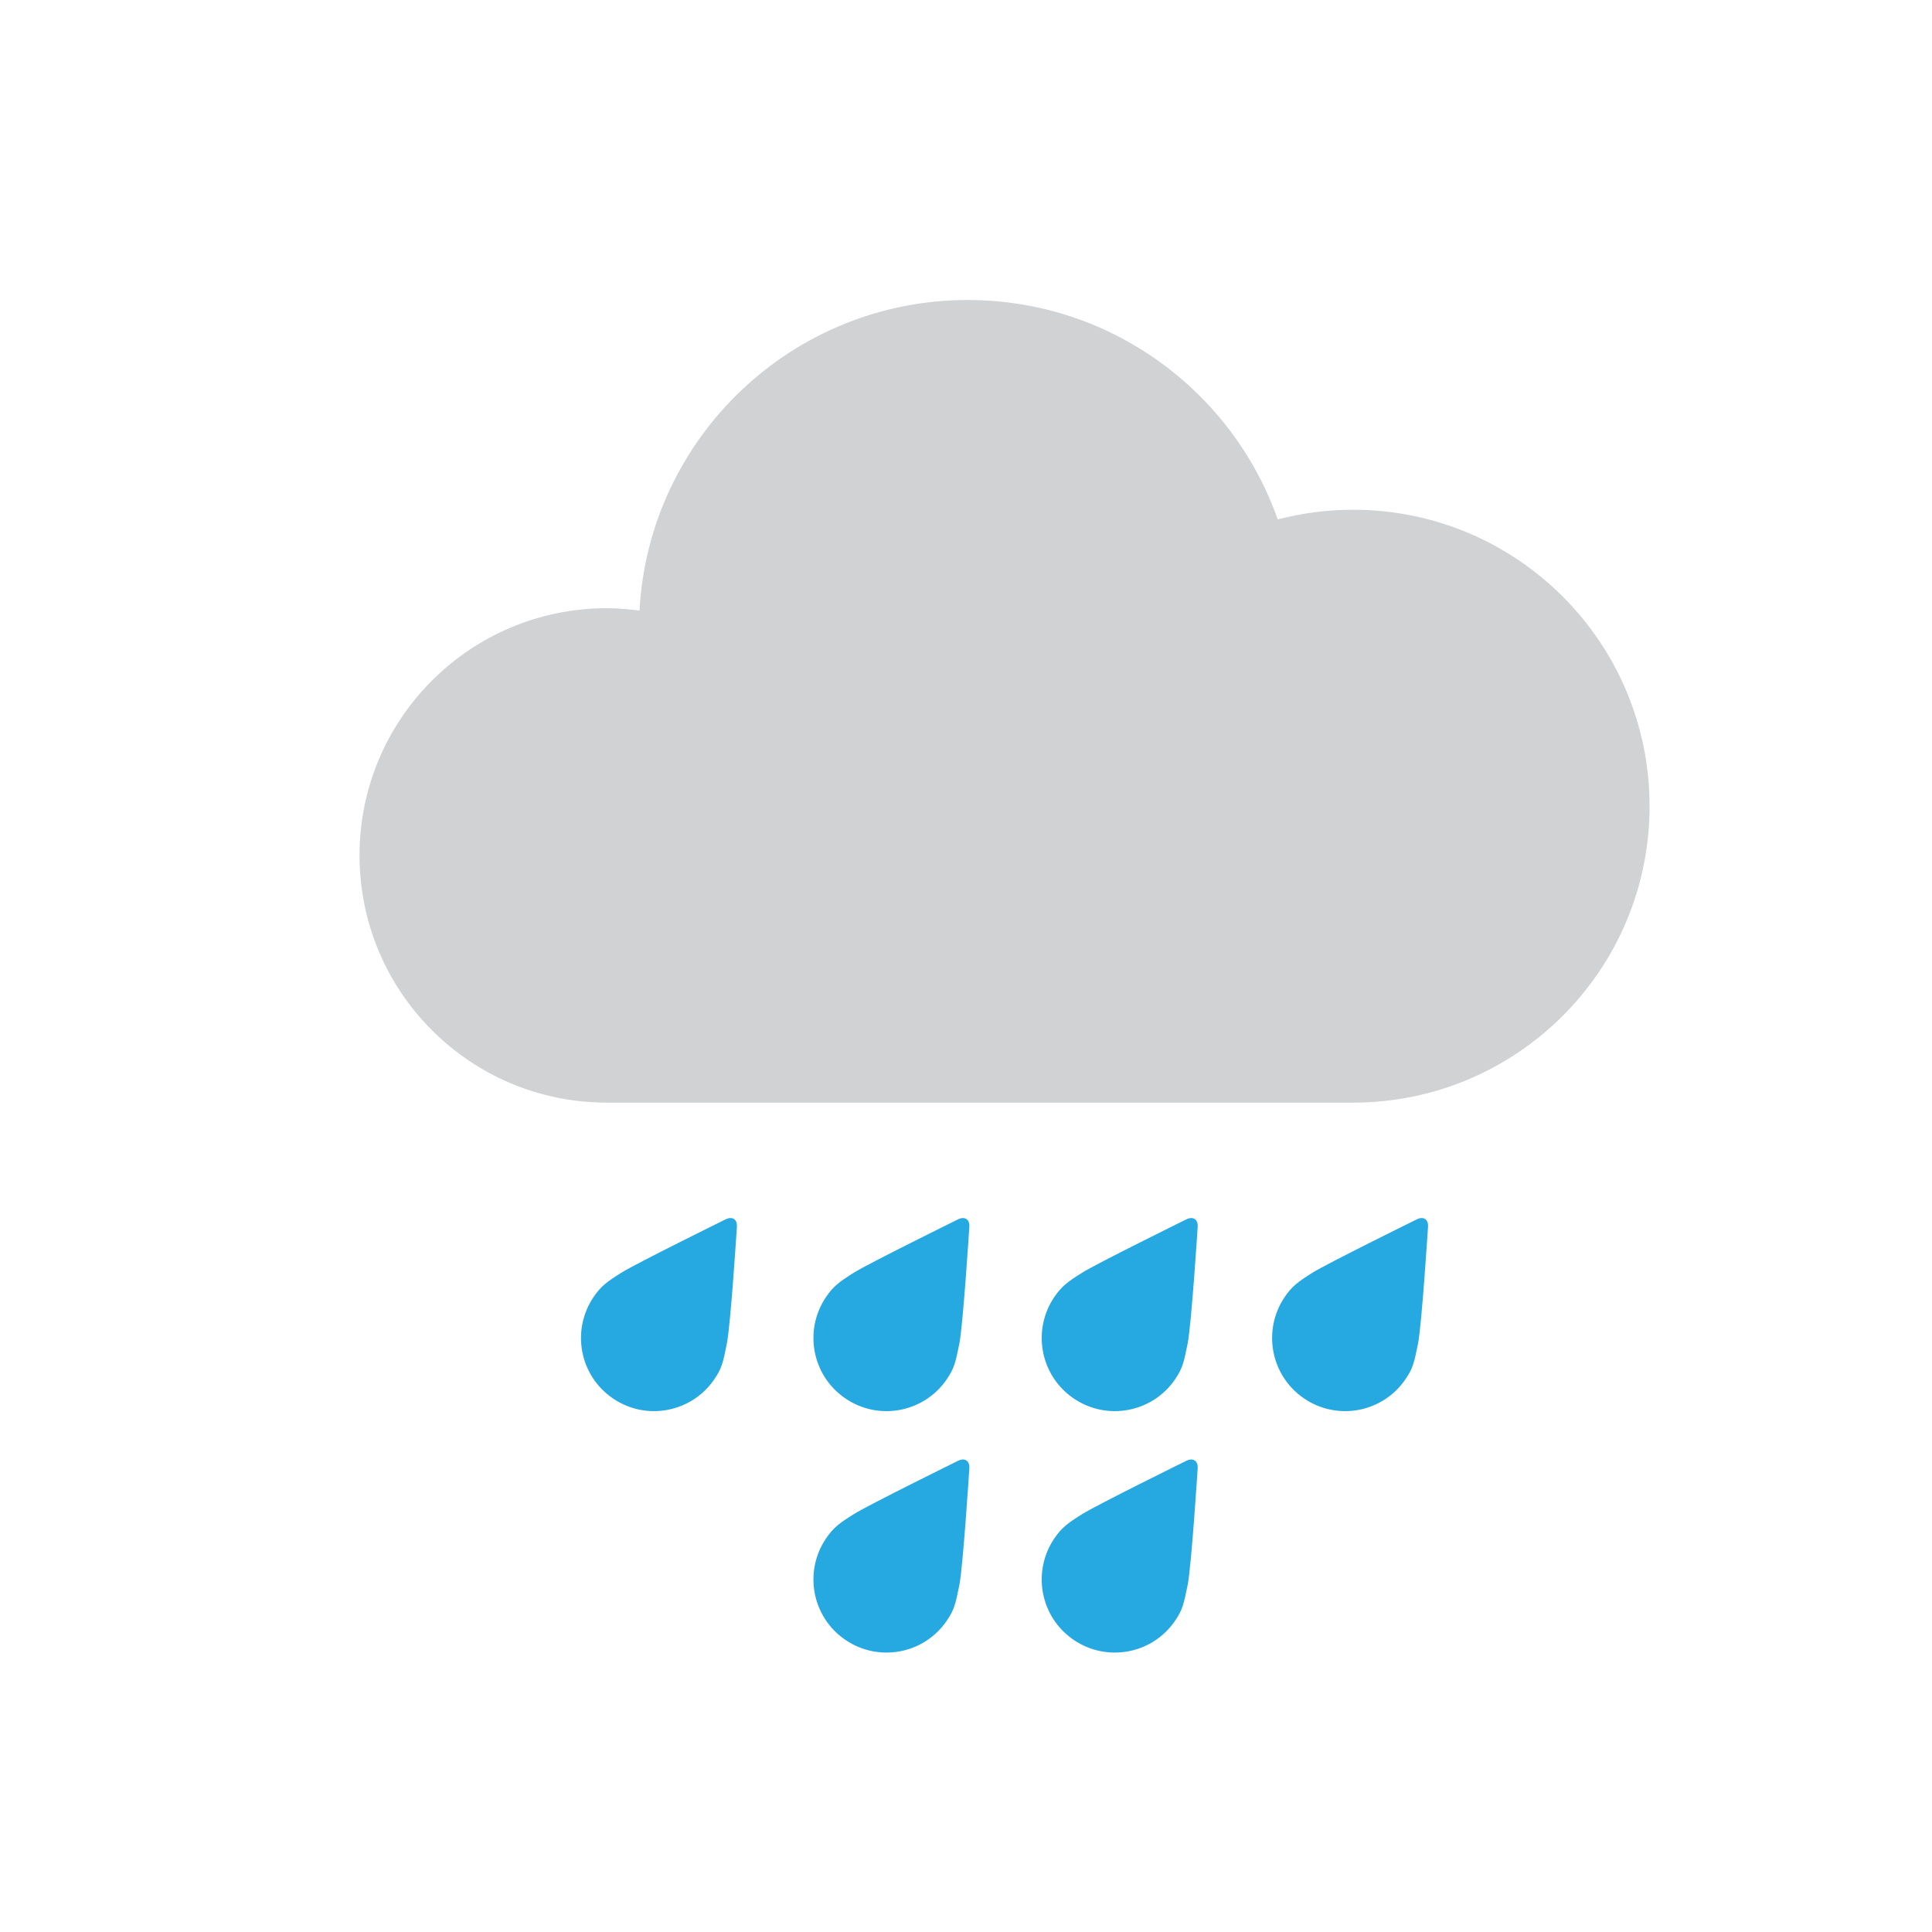 <svg width="32" height="32" viewBox="0 0 32 32" fill="none" xmlns="http://www.w3.org/2000/svg">
<path fill-rule="evenodd" clip-rule="evenodd" d="M22.412 8.443C21.981 8.443 21.562 8.499 21.163 8.603C20.418 6.486 18.4 4.969 16.029 4.969C13.122 4.969 10.747 7.246 10.592 10.113C10.414 10.091 10.233 10.074 10.05 10.074C7.788 10.074 5.955 11.907 5.955 14.168C5.955 16.43 7.788 18.263 10.05 18.263H22.412C25.124 18.263 27.322 16.065 27.322 13.353C27.322 10.641 25.124 8.443 22.412 8.443Z" fill="#D0D2D3"/>
<path fill-rule="evenodd" clip-rule="evenodd" d="M15.865 20.198C15.865 20.198 14.381 20.929 14.138 21.082C13.894 21.236 13.802 21.306 13.682 21.482C13.307 22.035 13.45 22.788 14.003 23.163C14.555 23.539 15.308 23.396 15.683 22.843C15.806 22.663 15.827 22.564 15.889 22.259C15.951 21.955 16.055 20.327 16.055 20.327C16.066 20.197 15.981 20.139 15.865 20.198Z" fill="#26A9E0"/>
<path fill-rule="evenodd" clip-rule="evenodd" d="M12.015 20.198C12.015 20.198 10.531 20.929 10.288 21.082C10.044 21.236 9.952 21.306 9.832 21.482C9.457 22.035 9.6 22.788 10.153 23.163C10.705 23.539 11.457 23.396 11.833 22.843C11.956 22.663 11.977 22.564 12.038 22.259C12.101 21.955 12.205 20.327 12.205 20.327C12.217 20.197 12.131 20.139 12.015 20.198Z" fill="#26A9E0"/>
<path fill-rule="evenodd" clip-rule="evenodd" d="M19.646 20.198C19.646 20.198 18.162 20.929 17.92 21.082C17.676 21.236 17.584 21.306 17.463 21.482C17.088 22.035 17.231 22.788 17.784 23.163C18.337 23.539 19.09 23.396 19.465 22.843C19.588 22.663 19.608 22.564 19.67 22.259C19.733 21.955 19.837 20.327 19.837 20.327C19.848 20.197 19.762 20.139 19.646 20.198Z" fill="#26A9E0"/>
<path fill-rule="evenodd" clip-rule="evenodd" d="M15.865 24.197C15.865 24.197 14.381 24.928 14.138 25.081C13.894 25.234 13.802 25.305 13.682 25.481C13.307 26.034 13.45 26.787 14.003 27.162C14.555 27.538 15.308 27.395 15.683 26.842C15.806 26.662 15.827 26.563 15.889 26.258C15.951 25.954 16.055 24.325 16.055 24.325C16.066 24.196 15.981 24.138 15.865 24.197Z" fill="#26A9E0"/>
<path fill-rule="evenodd" clip-rule="evenodd" d="M19.646 24.197C19.646 24.197 18.162 24.928 17.92 25.081C17.676 25.234 17.584 25.305 17.463 25.481C17.088 26.034 17.231 26.787 17.784 27.162C18.337 27.538 19.09 27.395 19.465 26.842C19.588 26.662 19.608 26.563 19.67 26.258C19.733 25.954 19.837 24.325 19.837 24.325C19.848 24.196 19.762 24.138 19.646 24.197Z" fill="#26A9E0"/>
<path fill-rule="evenodd" clip-rule="evenodd" d="M23.463 20.198C23.463 20.198 21.979 20.929 21.735 21.082C21.491 21.236 21.399 21.306 21.279 21.482C20.904 22.035 21.047 22.788 21.6 23.163C22.152 23.539 22.905 23.396 23.28 22.843C23.404 22.663 23.424 22.564 23.486 22.259C23.548 21.955 23.652 20.327 23.652 20.327C23.664 20.197 23.579 20.139 23.463 20.198Z" fill="#26A9E0"/>
</svg>
